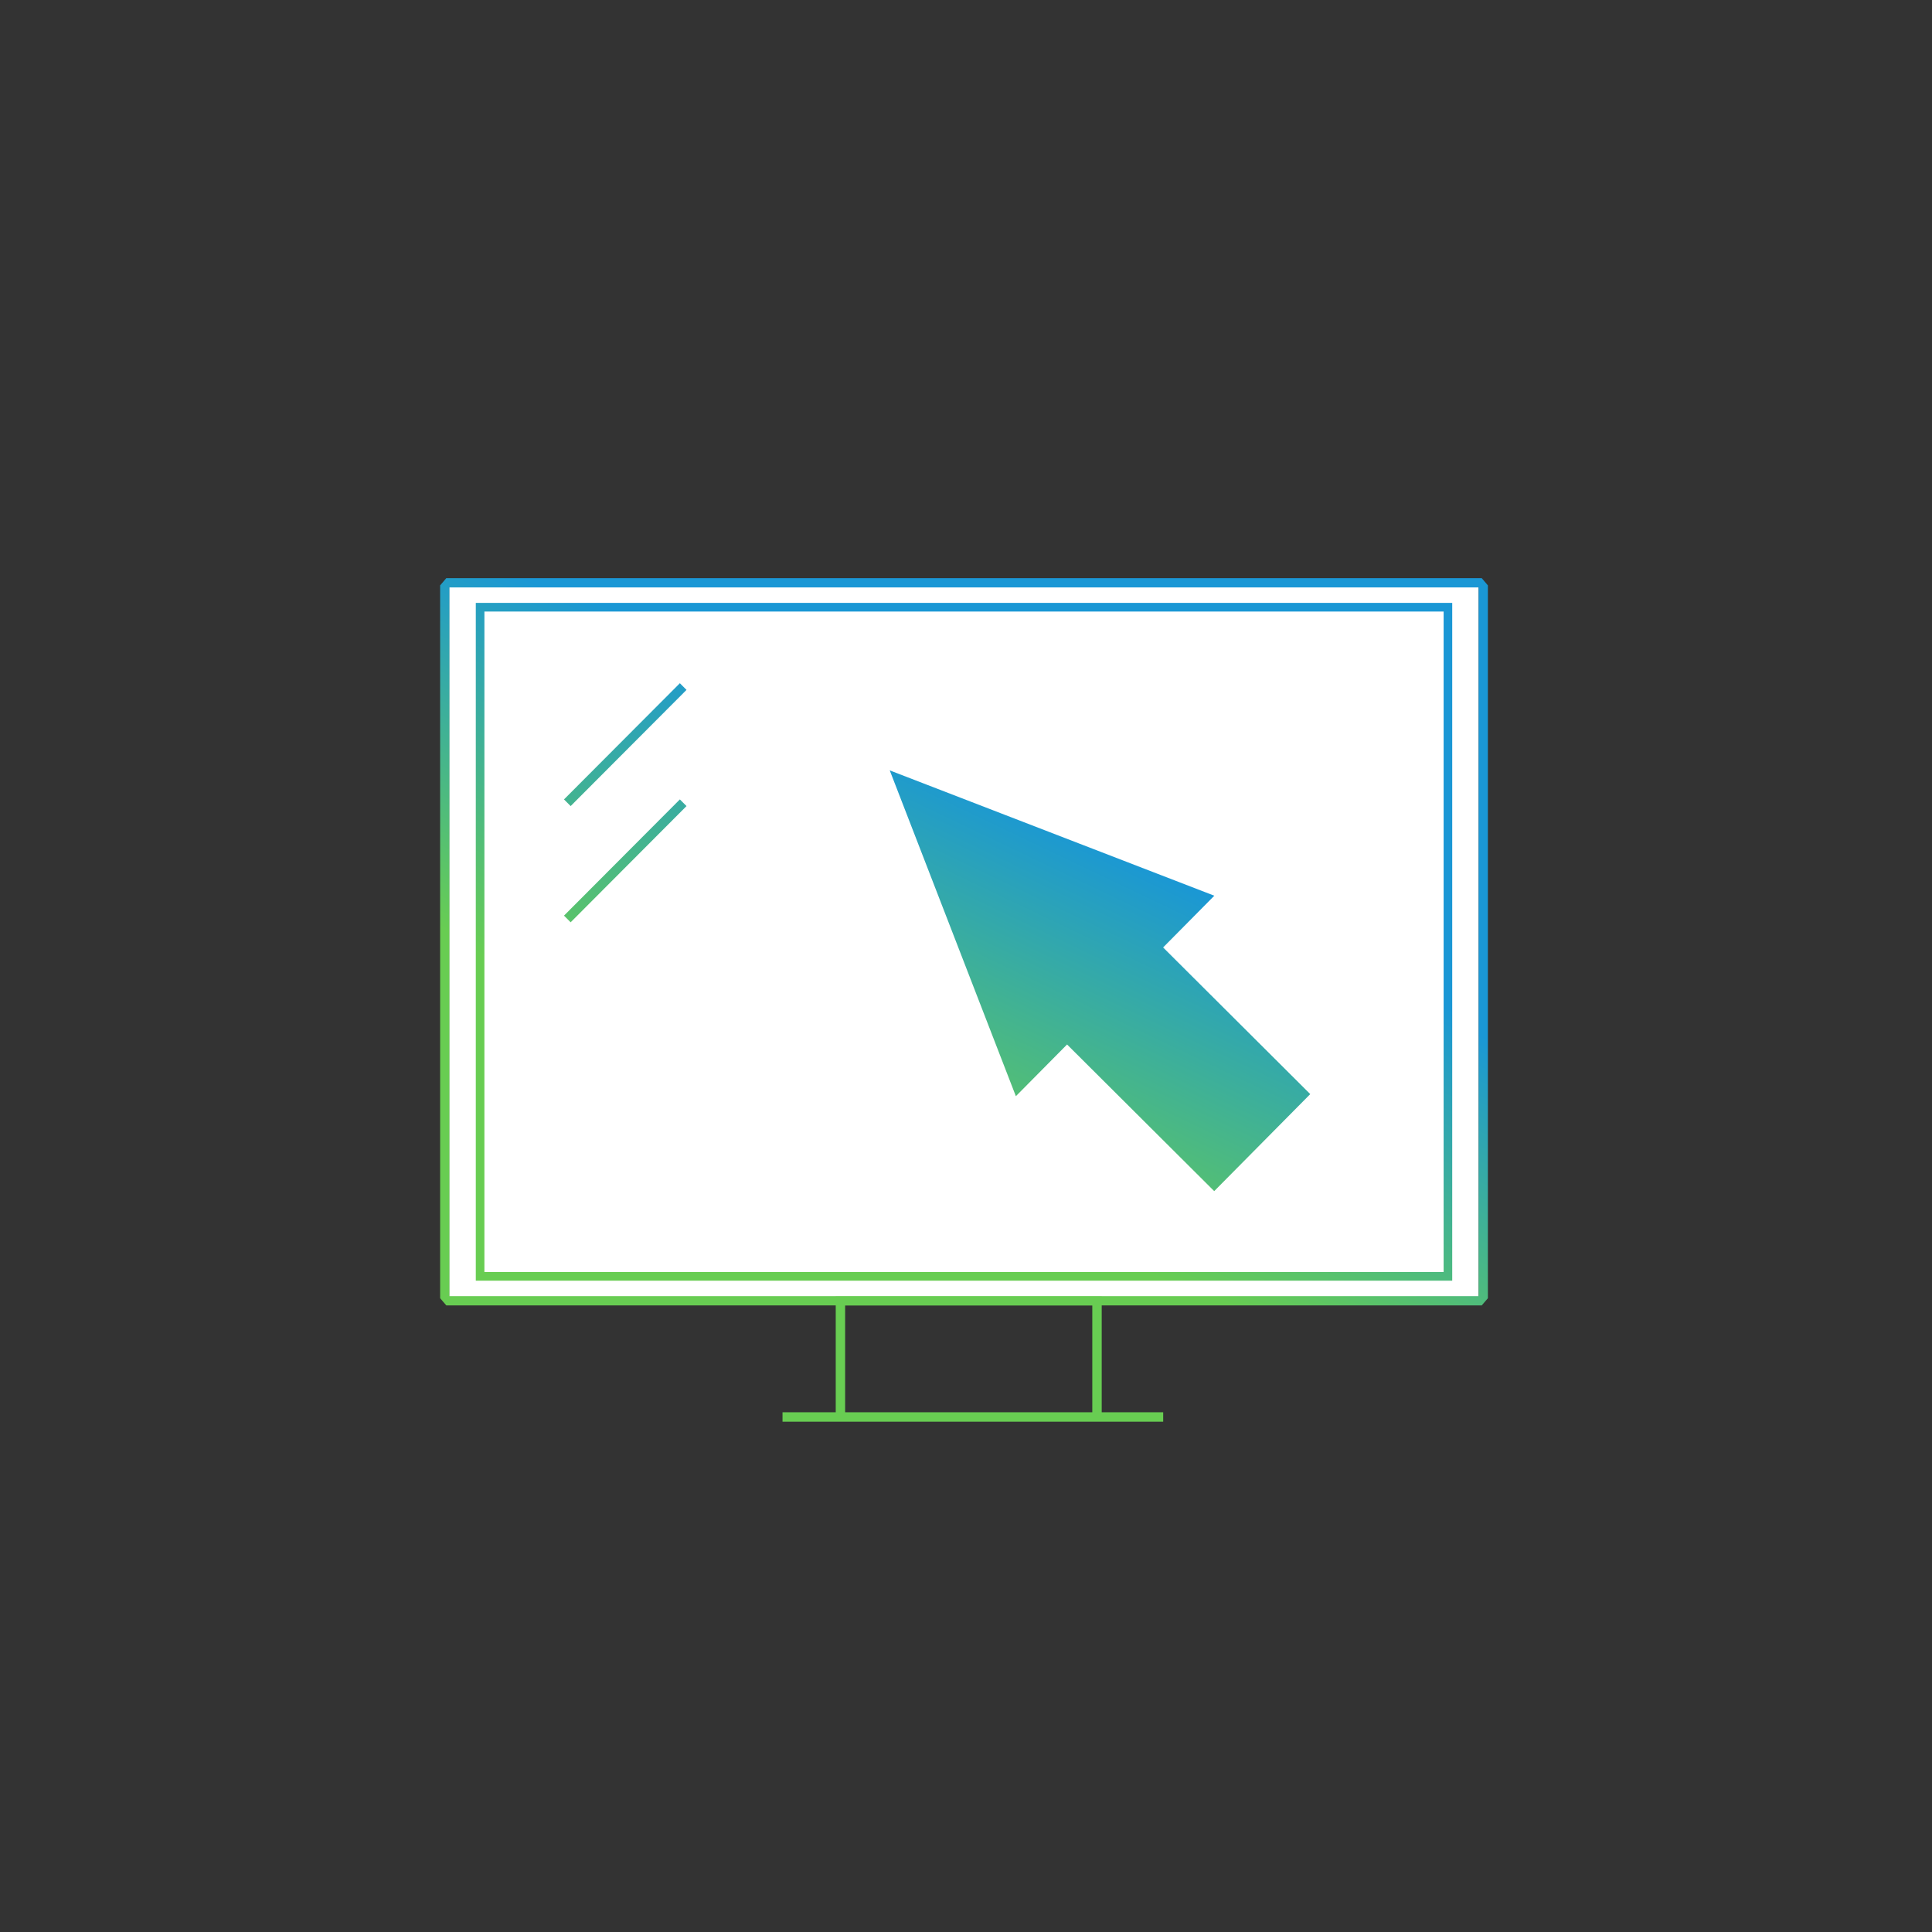 <?xml version="1.0" encoding="utf-8"?>
<!-- Generator: Adobe Illustrator 16.0.0, SVG Export Plug-In . SVG Version: 6.00 Build 0)  -->
<!DOCTYPE svg PUBLIC "-//W3C//DTD SVG 1.1//EN" "http://www.w3.org/Graphics/SVG/1.1/DTD/svg11.dtd">
<svg version="1.1" id="Layer_1" xmlns="http://www.w3.org/2000/svg" xmlns:xlink="http://www.w3.org/1999/xlink" x="0px" y="0px"
	 width="160.5px" height="160.5px" viewBox="0 0 160.5 160.5" enable-background="new 0 0 160.5 160.5" xml:space="preserve">
<rect x="0" y="0" width="160.5" height="160.5" fill="#333333" stroke="none"/>
<rect x="37.314" y="48.632" fill="#FFFFFF" width="85.525" height="59.218"/>
<linearGradient id="SVGID_1_" gradientUnits="userSpaceOnUse" x1="369.582" y1="-308.516" x2="382.832" y2="-280.766" gradientTransform="matrix(1 0 0 -1 -288.5 -209.5)">
	<stop  offset="0" style="stop-color:#68CD52"/>
	<stop  offset="1" style="stop-color:#1A97D5"/>
</linearGradient>
<polygon fill="url(#SVGID_1_)" points="88.646,86.77 100.87,98.952 108.848,90.893 96.625,78.709 100.879,74.411 73.915,63.999 
	84.393,91.066 "/>
<linearGradient id="SVGID_2_" gradientUnits="userSpaceOnUse" x1="331.405" y1="-290.29" x2="344.656" y2="-262.538" gradientTransform="matrix(1 0 0 -1 -288.5 -209.5)">
	<stop  offset="0" style="stop-color:#68CD52"/>
	<stop  offset="1" style="stop-color:#1A97D5"/>
</linearGradient>
<polygon fill="url(#SVGID_2_)" points="57.032,57.312 56.48,56.758 46.854,66.411 47.406,66.965 "/>
<linearGradient id="SVGID_3_" gradientUnits="userSpaceOnUse" x1="335.159" y1="-292.081" x2="348.41" y2="-264.329" gradientTransform="matrix(1 0 0 -1 -288.5 -209.5)">
	<stop  offset="0" style="stop-color:#68CD52"/>
	<stop  offset="1" style="stop-color:#1A97D5"/>
</linearGradient>
<polygon fill="url(#SVGID_3_)" points="57.032,66.965 56.48,66.411 46.854,76.065 47.406,76.619 "/>
<linearGradient id="SVGID_4_" gradientUnits="userSpaceOnUse" x1="360.945" y1="-303.742" x2="373.572" y2="-277.298" gradientTransform="matrix(1 0 0 -1 -288.5 -209.5)">
	<stop  offset="0" style="stop-color:#68CD52"/>
	<stop  offset="1" style="stop-color:#1A97D5"/>
</linearGradient>
<path fill="url(#SVGID_4_)" d="M123.093,108.447l0.513-0.598V48.632l-0.51-0.602H37.074l-0.51,0.602v59.218l0.514,0.598h32.35v8.877
	h-4.421v0.783h14.687h0.78h16.158v-0.783h-5.108v-8.877H123.093z M90.742,117.324H70.209v-8.87h20.533V117.324z M69.428,107.671
	v0.007H37.332V48.799h85.507v58.879H91.523v-0.007H69.428z"/>
<linearGradient id="SVGID_5_" gradientUnits="userSpaceOnUse" x1="360.69" y1="-304.271" x2="373.94" y2="-276.521" gradientTransform="matrix(1 0 0 -1 -288.5 -209.5)">
	<stop  offset="0" style="stop-color:#68CD52"/>
	<stop  offset="1" style="stop-color:#1A97D5"/>
</linearGradient>
<path fill="url(#SVGID_5_)" d="M120.643,50.086H39.527v56.305h81.116V50.086L120.643,50.086z M119.928,105.673H40.242v-54.87h79.686
	V105.673L119.928,105.673z"/>
</svg>
